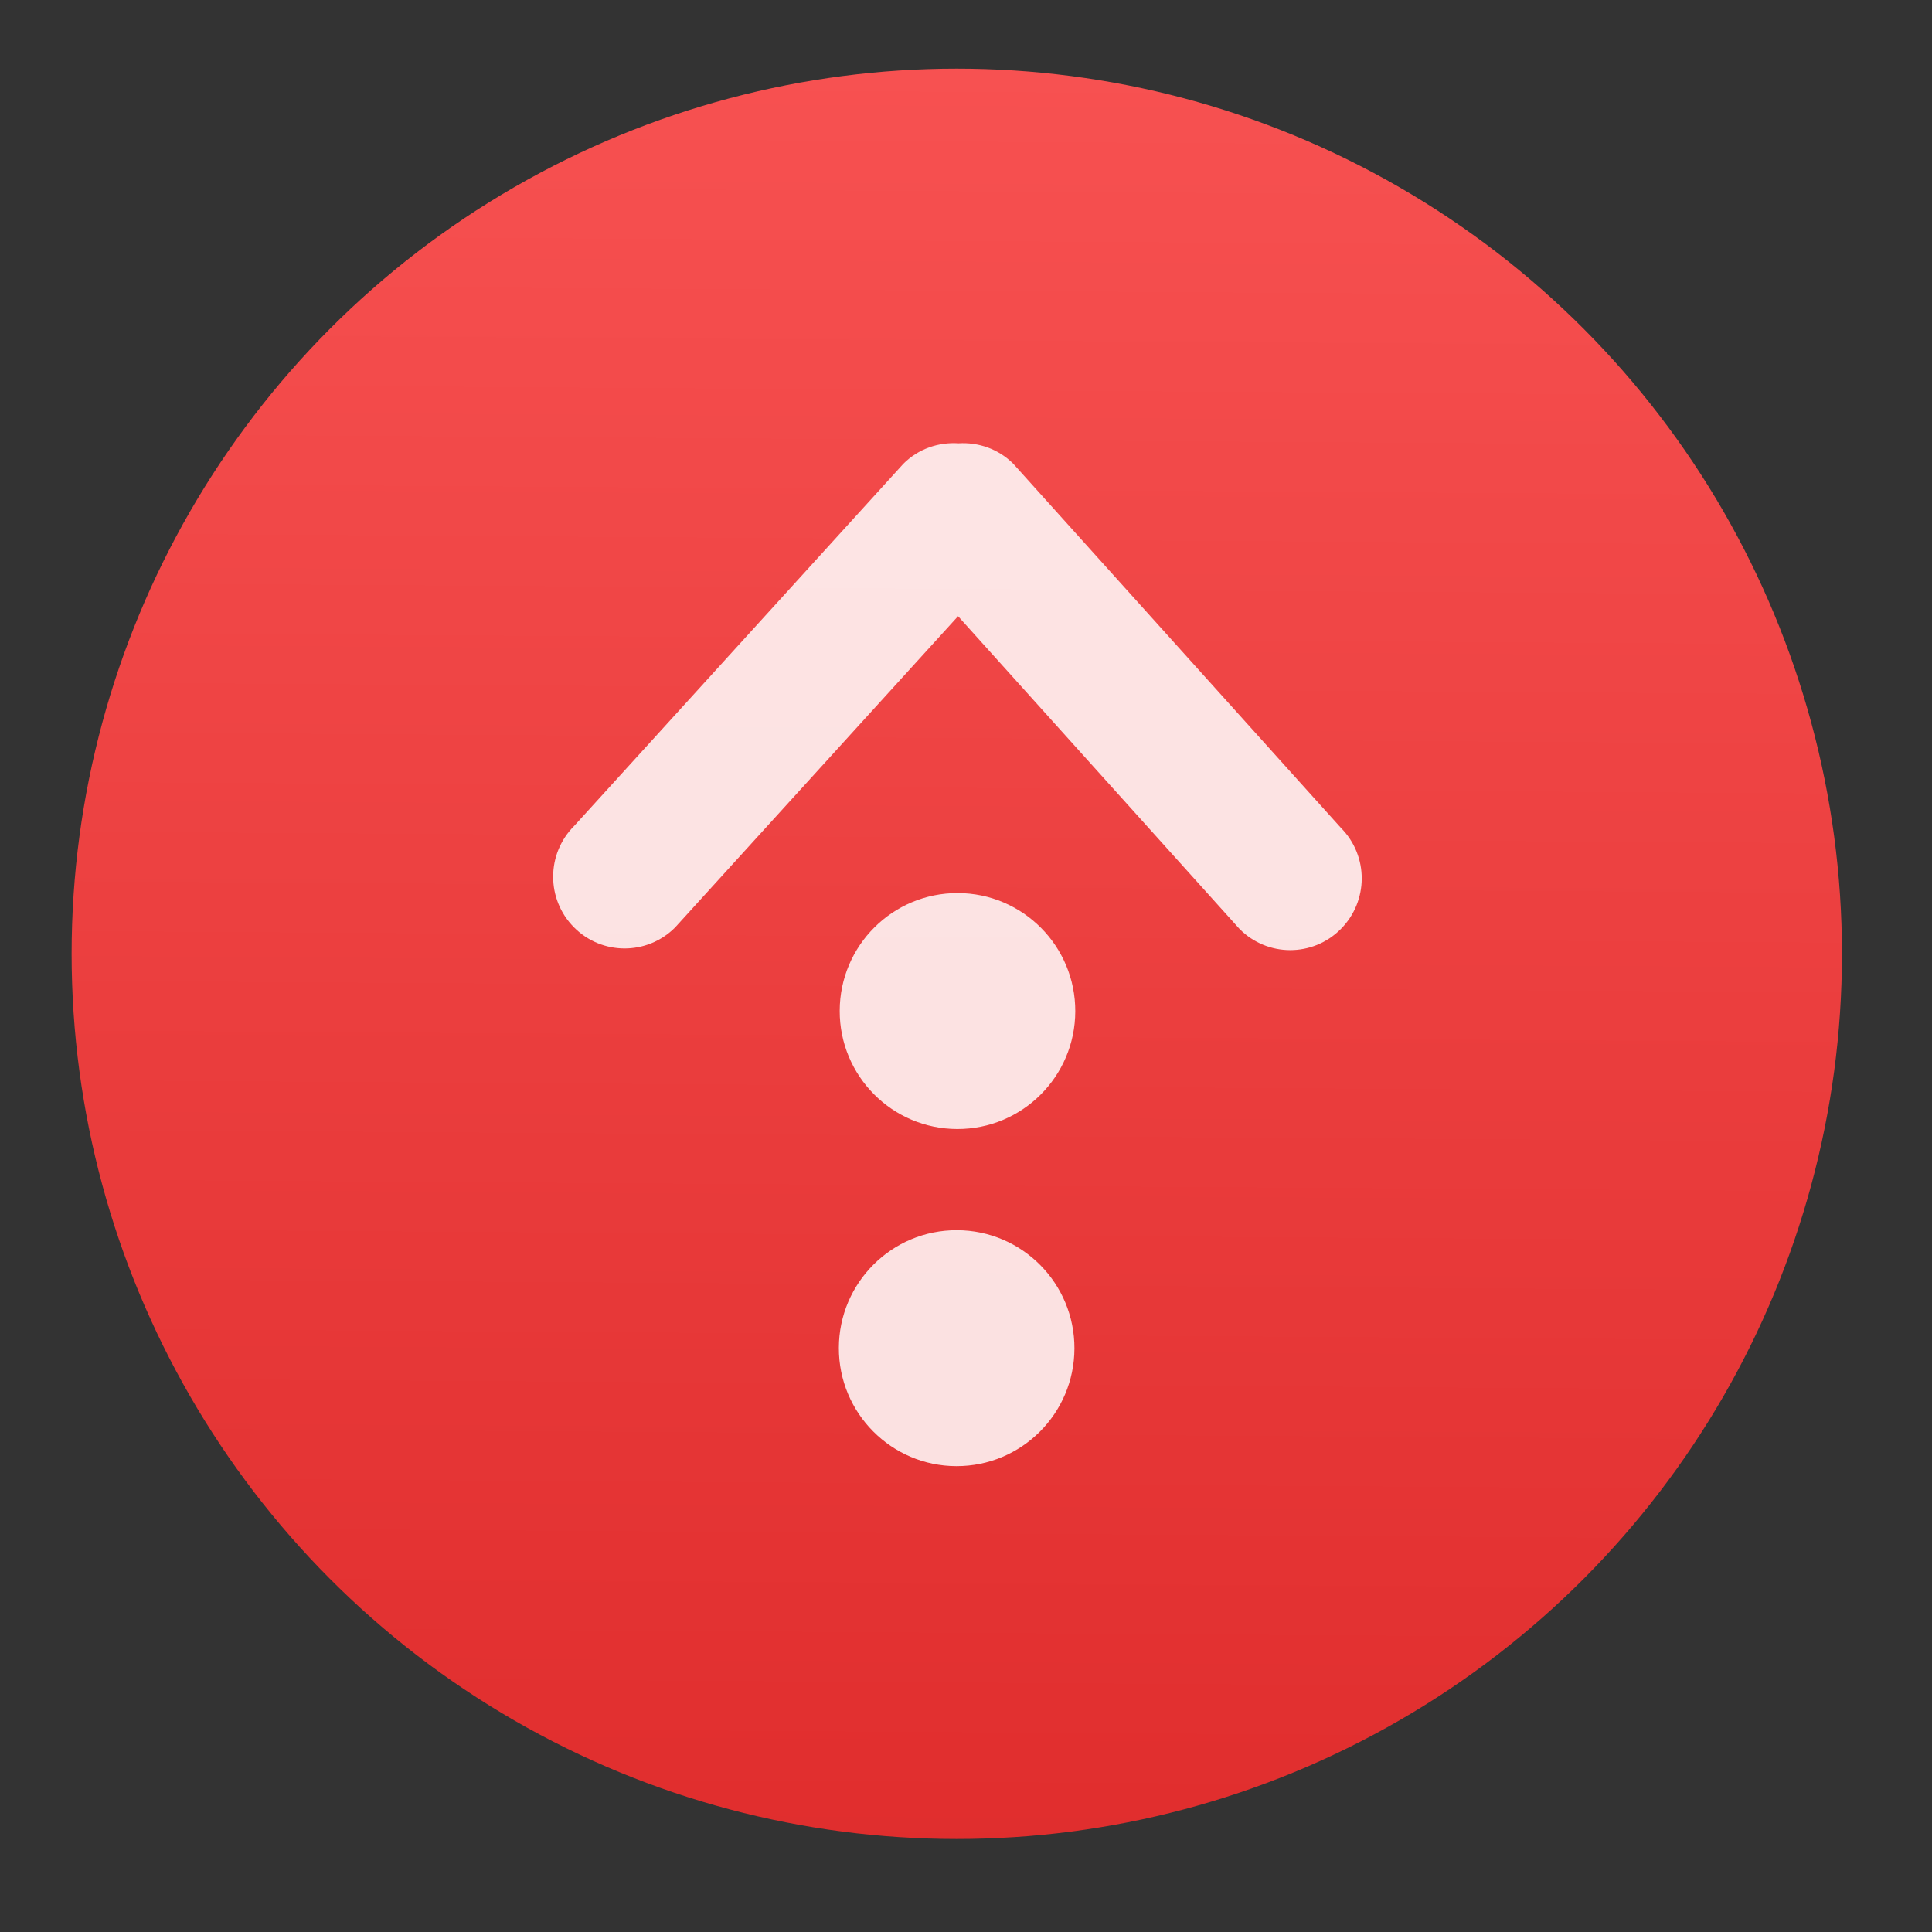 <?xml version="1.0" encoding="UTF-8" standalone="no"?>
<!-- Created with Inkscape (http://www.inkscape.org/) -->

<svg
   xmlns:sketch="http://www.bohemiancoding.com/sketch/ns"
   xmlns:osb="http://www.openswatchbook.org/uri/2009/osb"
   xmlns:dc="http://purl.org/dc/elements/1.1/"
   xmlns:cc="http://creativecommons.org/ns#"
   xmlns:rdf="http://www.w3.org/1999/02/22-rdf-syntax-ns#"
   xmlns:svg="http://www.w3.org/2000/svg"
   xmlns="http://www.w3.org/2000/svg"
   xmlns:xlink="http://www.w3.org/1999/xlink"
   xmlns:sodipodi="http://sodipodi.sourceforge.net/DTD/sodipodi-0.dtd"
   xmlns:inkscape="http://www.inkscape.org/namespaces/inkscape"
   width="48"
   height="48"
   id="svg5453"
   version="1.1"
   inkscape:version="0.91 r13725"
   sodipodi:docname="AdobeUpdate.svg">
  <rect width="100%" height="100%" fill="#333333" stroke="none"/>
  <defs
     id="defs5455">
    <linearGradient
       id="linearGradient4232">
      <stop
         style="stop-color:#3889e9;stop-opacity:1"
         offset="0"
         id="stop4234-0" />
      <stop
         style="stop-color:#5ea5fb;stop-opacity:1"
         offset="1"
         id="stop4236" />
    </linearGradient>
    <linearGradient
       id="linearGradient4422">
      <stop
         id="stop4424"
         offset="0"
         style="stop-color:#4c93dd;stop-opacity:1" />
      <stop
         id="stop4426"
         offset="1"
         style="stop-color:#56c5fd;stop-opacity:1" />
    </linearGradient>
    <linearGradient
       gradientUnits="userSpaceOnUse"
       y2="517.798"
       x2="399.571"
       y1="545.798"
       x1="399.571"
       id="linearGradient3426"
       xlink:href="#linearGradient4232"
       inkscape:collect="always" />
    <linearGradient
       y2="517.773"
       x2="400.699"
       y1="546.074"
       x1="400.512"
       gradientUnits="userSpaceOnUse"
       id="linearGradient4181"
       xlink:href="#linearGradient4179"
       inkscape:collect="always" />
    <linearGradient
       osb:paint="gradient"
       id="linearGradient4207">
      <stop
         id="stop3371"
         offset="0"
         style="stop-color:#3498db;stop-opacity:1;" />
      <stop
         id="stop3373"
         offset="1"
         style="stop-color:#3498db;stop-opacity:0;" />
    </linearGradient>
    <linearGradient
       gradientTransform="matrix(0,-1,1,0,-1.5e-6,48)"
       gradientUnits="userSpaceOnUse"
       x2="47"
       x1="1"
       id="linearGradient3764">
      <stop
         id="stop7"
         stop-opacity="1"
         stop-color="#b93b3b" />
      <stop
         id="stop9"
         stop-opacity="1"
         stop-color="#c34545"
         offset="1" />
    </linearGradient>
    <clipPath
       id="clipPath-887079119">
      <g
         id="g12"
         transform="translate(0,-1004.362)">
        <path
           id="path14"
           fill="#1890d0"
           transform="matrix(15.333,0,0,11.5,415,878.862)"
           d="m -24 13 c 0 1.105 -0.672 2 -1.5 2 -0.828 0 -1.5 -0.895 -1.5 -2 0 -1.105 0.672 -2 1.5 -2 0.828 0 1.5 0.895 1.5 2 z" />
      </g>
    </clipPath>
    <clipPath
       id="clipPath-898578971">
      <g
         id="g17"
         transform="translate(0,-1004.362)">
        <path
           id="path19"
           fill="#1890d0"
           transform="matrix(15.333,0,0,11.5,415,878.862)"
           d="m -24 13 c 0 1.105 -0.672 2 -1.5 2 -0.828 0 -1.5 -0.895 -1.5 -2 0 -1.105 0.672 -2 1.5 -2 0.828 0 1.5 0.895 1.5 2 z" />
      </g>
    </clipPath>
    <linearGradient
       id="linearGradient8311-06">
      <stop
         id="stop8313-6"
         style="stop-color:#a9a3d4;stop-opacity:1"
         offset="0" />
      <stop
         offset="0.47"
         style="stop-color:#87baff;stop-opacity:1"
         id="stop4462" />
      <stop
         id="stop8315-2"
         style="stop-color:#89ec85;stop-opacity:1"
         offset="1" />
    </linearGradient>
    <linearGradient
       inkscape:collect="always"
       id="linearGradient4179">
      <stop
         style="stop-color:#e02d2d;stop-opacity:1"
         offset="0"
         id="stop4181" />
      <stop
         style="stop-color:#f75151;stop-opacity:1"
         offset="1"
         id="stop4183" />
    </linearGradient>
    <linearGradient
       gradientTransform="matrix(0,-1,1,0,-1.5e-6,48)"
       gradientUnits="userSpaceOnUse"
       x2="47"
       x1="1"
       id="linearGradient3764-5">
      <stop
         id="stop4310"
         stop-opacity="1"
         stop-color="#bf3e2d" />
      <stop
         id="stop4312"
         stop-opacity="1"
         stop-color="#cf4332"
         offset="1" />
    </linearGradient>
    <clipPath
       id="clipPath-455285104">
      <g
         id="g4315"
         transform="translate(0,-1004.362)">
        <path
           id="path4317"
           fill="#1890d0"
           transform="matrix(15.333,0,0,11.5,415,878.862)"
           d="m -24 13 c 0 1.105 -0.672 2 -1.5 2 -0.828 0 -1.5 -0.895 -1.5 -2 0 -1.105 0.672 -2 1.5 -2 0.828 0 1.5 0.895 1.5 2 z" />
      </g>
    </clipPath>
    <clipPath
       id="clipPath-465285869">
      <g
         id="g4320"
         transform="translate(0,-1004.362)">
        <path
           id="path4322"
           fill="#1890d0"
           transform="matrix(15.333,0,0,11.5,415,878.862)"
           d="m -24 13 c 0 1.105 -0.672 2 -1.5 2 -0.828 0 -1.5 -0.895 -1.5 -2 0 -1.105 0.672 -2 1.5 -2 0.828 0 1.5 0.895 1.5 2 z" />
      </g>
    </clipPath>
    <clipPath
       id="clipPath-465285869-9">
      <g
         id="g4320-9"
         transform="translate(0,-1004.362)">
        <path
           style="fill:#1890d0"
           inkscape:connector-curvature="0"
           id="path4322-5"
           transform="matrix(15.333,0,0,11.5,415,878.862)"
           d="m -24,13 c 0,1.105 -0.672,2 -1.5,2 -0.828,0 -1.5,-0.895 -1.5,-2 0,-1.105 0.672,-2 1.5,-2 0.828,0 1.5,0.895 1.5,2 z" />
      </g>
    </clipPath>
    <linearGradient
       id="linearGradient5263-0">
      <stop
         offset="0"
         style="stop-color:#a0d5ff;stop-opacity:1"
         id="stop5265-3" />
      <stop
         offset="1"
         style="stop-color:#ffffff;stop-opacity:0.481"
         id="stop5267-4" />
    </linearGradient>
    <linearGradient
       id="linearGradient8467-7-3">
      <stop
         offset="0"
         style="stop-color:#0bac83;stop-opacity:1"
         id="stop8469-4-0" />
      <stop
         offset="1"
         style="stop-color:#10da96;stop-opacity:1"
         id="stop8471-7-5" />
    </linearGradient>
  </defs>
  <sodipodi:namedview
     id="base"
     pagecolor="#ffffff"
     bordercolor="#666666"
     borderopacity="1.0"
     inkscape:pageopacity="0"
     inkscape:pageshadow="2"
     inkscape:zoom="3.9999998"
     inkscape:cx="-10.546333"
     inkscape:cy="2.7724185"
     inkscape:document-units="px"
     inkscape:current-layer="layer1"
     showgrid="false"
     fit-margin-top="0"
     fit-margin-left="0"
     fit-margin-right="0"
     fit-margin-bottom="0"
     inkscape:window-width="1366"
     inkscape:window-height="633"
     inkscape:window-x="0"
     inkscape:window-y="33"
     inkscape:window-maximized="1"
     inkscape:showpageshadow="false"
     borderlayer="true"
     showguides="false"
     inkscape:snap-bbox="true"
     inkscape:bbox-nodes="true">
    <inkscape:grid
       type="xygrid"
       id="grid4063" />
    <sodipodi:guide
       position="1.1650391e-05,32"
       orientation="32,0"
       id="guide4157" />
    <sodipodi:guide
       position="1.1650391e-05,2.6367188e-05"
       orientation="0,32"
       id="guide4159" />
    <sodipodi:guide
       position="32,2.6367188e-05"
       orientation="-32,0"
       id="guide4161" />
    <sodipodi:guide
       position="32,32"
       orientation="0,-32"
       id="guide4163" />
    <sodipodi:guide
       position="2,30"
       orientation="28,0"
       id="guide4167" />
    <sodipodi:guide
       position="2,2"
       orientation="0,28"
       id="guide4169" />
    <sodipodi:guide
       position="30,2"
       orientation="-28,0"
       id="guide4171" />
    <sodipodi:guide
       position="2,30"
       orientation="28,0"
       id="guide4181" />
    <sodipodi:guide
       position="2,2"
       orientation="0,14"
       id="guide4183" />
    <sodipodi:guide
       position="16,30"
       orientation="0,-14"
       id="guide4187" />
    <sodipodi:guide
       position="16,30"
       orientation="14,0"
       id="guide4165" />
    <sodipodi:guide
       position="16,16"
       orientation="0,14"
       id="guide4168" />
    <sodipodi:guide
       position="30,16"
       orientation="-14,0"
       id="guide4170" />
  </sodipodi:namedview>
  <g
     inkscape:label="Layer 1"
     inkscape:groupmode="layer"
     id="layer1"
     transform="translate(-384.571,-499.798)">
    <g
       id="g4200"
       transform="matrix(1.643,0,0,1.643,-249.51,-349.87)">
      <g
         transform="matrix(0.856,0,0,0.856,57.657,76.582)"
         inkscape:label="Capa 1"
         id="layer1-89">
        <circle
           r="0"
           cy="531.798"
           cx="400.571"
           id="ellipse4233"
           style="opacity:1;fill:url(#linearGradient3426);fill-opacity:1;stroke:none;stroke-width:4;stroke-miterlimit:4;stroke-dasharray:none;stroke-dashoffset:0;stroke-opacity:1" />
        <g
           id="g4265"
           transform="matrix(1.075,0,0,1.075,-30.117,-39.986)">
          <g
             id="g4277"
             transform="matrix(1.039,0,0,1.039,-15.715,-20.9)">
            <circle
               style="opacity:1;fill:url(#linearGradient4181);fill-opacity:1;stroke:none;stroke-width:1.2;stroke-miterlimit:4;stroke-dasharray:none;stroke-dashoffset:0;stroke-opacity:1"
               id="path3377"
               cx="400.571"
               cy="531.798"
               r="14" />
            <circle
               r="14"
               cy="531.798"
               cx="400.571"
               id="circle4174"
               style="opacity:1;fill:#5ea5fb;fill-opacity:0;stroke:none;stroke-width:4;stroke-miterlimit:4;stroke-dasharray:none;stroke-dashoffset:0;stroke-opacity:1" />
          </g>
        </g>
      </g>
      <g
         id="g4375"
         transform="matrix(0.609,0,0,0.609,317.333,509.885)">
        <g
           id="g4336" />
        <g
           transform="translate(112.749,15)"
           id="g4350-2"
           style="fill:#ffffff;fill-opacity:1;stroke:#ffffff;stroke-opacity:1;stroke-width:1.9;stroke-miterlimit:4;stroke-dasharray:none;stroke-linecap:round">
          <g
             id="g4352-2"
             clip-path="url(#clipPath-465285869-9)"
             style="fill:#ffffff;fill-opacity:1;stroke:#ffffff;stroke-opacity:1;stroke-width:1.9;stroke-miterlimit:4;stroke-dasharray:none;stroke-linecap:round">
            <!-- color: #cf4332 -->
            <g
               id="g4354-6"
               style="fill:#ffffff;fill-opacity:1;stroke:#ffffff;stroke-opacity:1;stroke-width:1.9;stroke-miterlimit:4;stroke-dasharray:none;stroke-linecap:round" />
          </g>
        </g>
        <g
           transform="translate(-322.359,-466.413)"
           id="layer1-43"
           inkscape:label="Capa 1">
          <g
             transform="matrix(1.113,0,0,1.113,-43.948,-59.904)"
             id="g4441">
            <g
               style="fill:#ffffff;fill-opacity:0.452"
               transform="matrix(0.316,0,0,0.316,388.576,503.609)"
               sketch:type="MSLayerGroup"
               id="bullseye" />
            <g
               transform="matrix(1.031,0,0,1.031,30.825,-35.2)"
               id="g5026"
               style="fill:#ffffff;fill-opacity:0.855;stroke:none;stroke-width:0.25;stroke-miterlimit:4;stroke-dasharray:none;stroke-opacity:1">
              <g
                 style="opacity:1;fill:#ffffff;fill-opacity:0.855;stroke:none;stroke-width:0.25;stroke-miterlimit:4;stroke-dasharray:none;stroke-opacity:1"
                 inkscape:label="Capa 1"
                 id="layer1-3"
                 transform="matrix(1,0.014,-0.014,1,471.377,-509.053)">
                <g
                   transform="matrix(0.905,0,0,0.905,-365.917,562.06)"
                   id="layer1-0"
                   inkscape:label="Capa 1"
                   style="fill:#ffffff;fill-opacity:0.855;stroke:none;stroke-width:0.276;stroke-miterlimit:4;stroke-dasharray:none;stroke-opacity:1" />
                <g
                   style="fill:#ffffff;fill-opacity:0.855;stroke:none;stroke-width:0.25;stroke-miterlimit:4;stroke-dasharray:none;stroke-opacity:1"
                   transform="translate(-401.012,510.634)"
                   id="layer1-00"
                   inkscape:label="Capa 1">
                  <g
                     style="fill:#ffffff;fill-opacity:0.855;stroke:none;stroke-width:0.25;stroke-miterlimit:4;stroke-dasharray:none;stroke-opacity:1"
                     transform="translate(5.056,-5.251)"
                     id="layer1-4"
                     inkscape:label="Capa 1">
                    <g
                       transform="matrix(-1.915,0.022,-0.022,-1.915,1154.089,1539.842)"
                       id="layer1-9"
                       inkscape:label="Capa 1"
                       style="fill:#ffffff;fill-opacity:0.855;stroke:none;stroke-width:0.131;stroke-miterlimit:4;stroke-dasharray:none;stroke-opacity:1">
                      <g
                         transform="translate(1.873,-0.284)"
                         id="layer1-79"
                         inkscape:label="Capa 1"
                         style="fill:#ffffff;fill-opacity:0.855;stroke:none;stroke-width:0.131;stroke-miterlimit:4;stroke-dasharray:none;stroke-opacity:1">
                        <g
                           transform="matrix(0.786,0,0,0.784,93.526,112.355)"
                           id="g4187-8"
                           style="fill:#ffffff;fill-opacity:0.855;stroke:none;stroke-width:0.166;stroke-miterlimit:4;stroke-dasharray:none;stroke-opacity:1">
                          <path
                             style="opacity:1;fill:#ffffff;fill-opacity:0.851;stroke:none;stroke-width:0.166;stroke-miterlimit:4;stroke-dasharray:none;stroke-opacity:1"
                             sketch:type="MSShapeGroup"
                             id="Download"
                             d="m 412.389,537.333 c -0.401,-0.404 -1.052,-0.404 -1.453,0 l -4.057,4.497 -4.057,-4.497 c -0.402,-0.404 -1.052,-0.404 -1.453,0 -0.402,0.404 -0.402,1.058 0,1.461 l 4.719,5.231 c 0.217,0.218 0.506,0.314 0.791,0.296 0.284,0.018 0.574,-0.078 0.791,-0.296 l 4.719,-5.231 c 0.401,-0.404 0.401,-1.058 0,-1.461 z m -5.516,-4.351 c 0.935,0 1.693,-0.761 1.693,-1.7 0,-0.939 -0.758,-1.7 -1.693,-1.7 -0.935,0 -1.693,0.761 -1.693,1.7 0,0.939 0.758,1.7 1.693,1.7 z m 0,4.858 c 0.935,0 1.693,-0.761 1.693,-1.7 0,-0.939 -0.758,-1.7 -1.693,-1.7 -0.935,0 -1.693,0.761 -1.693,1.7 0,0.939 0.758,1.7 1.693,1.7 z"
                             inkscape:connector-curvature="0" />
                        </g>
                      </g>
                    </g>
                  </g>
                </g>
              </g>
            </g>
          </g>
        </g>
      </g>
    </g>
  </g>
</svg>
